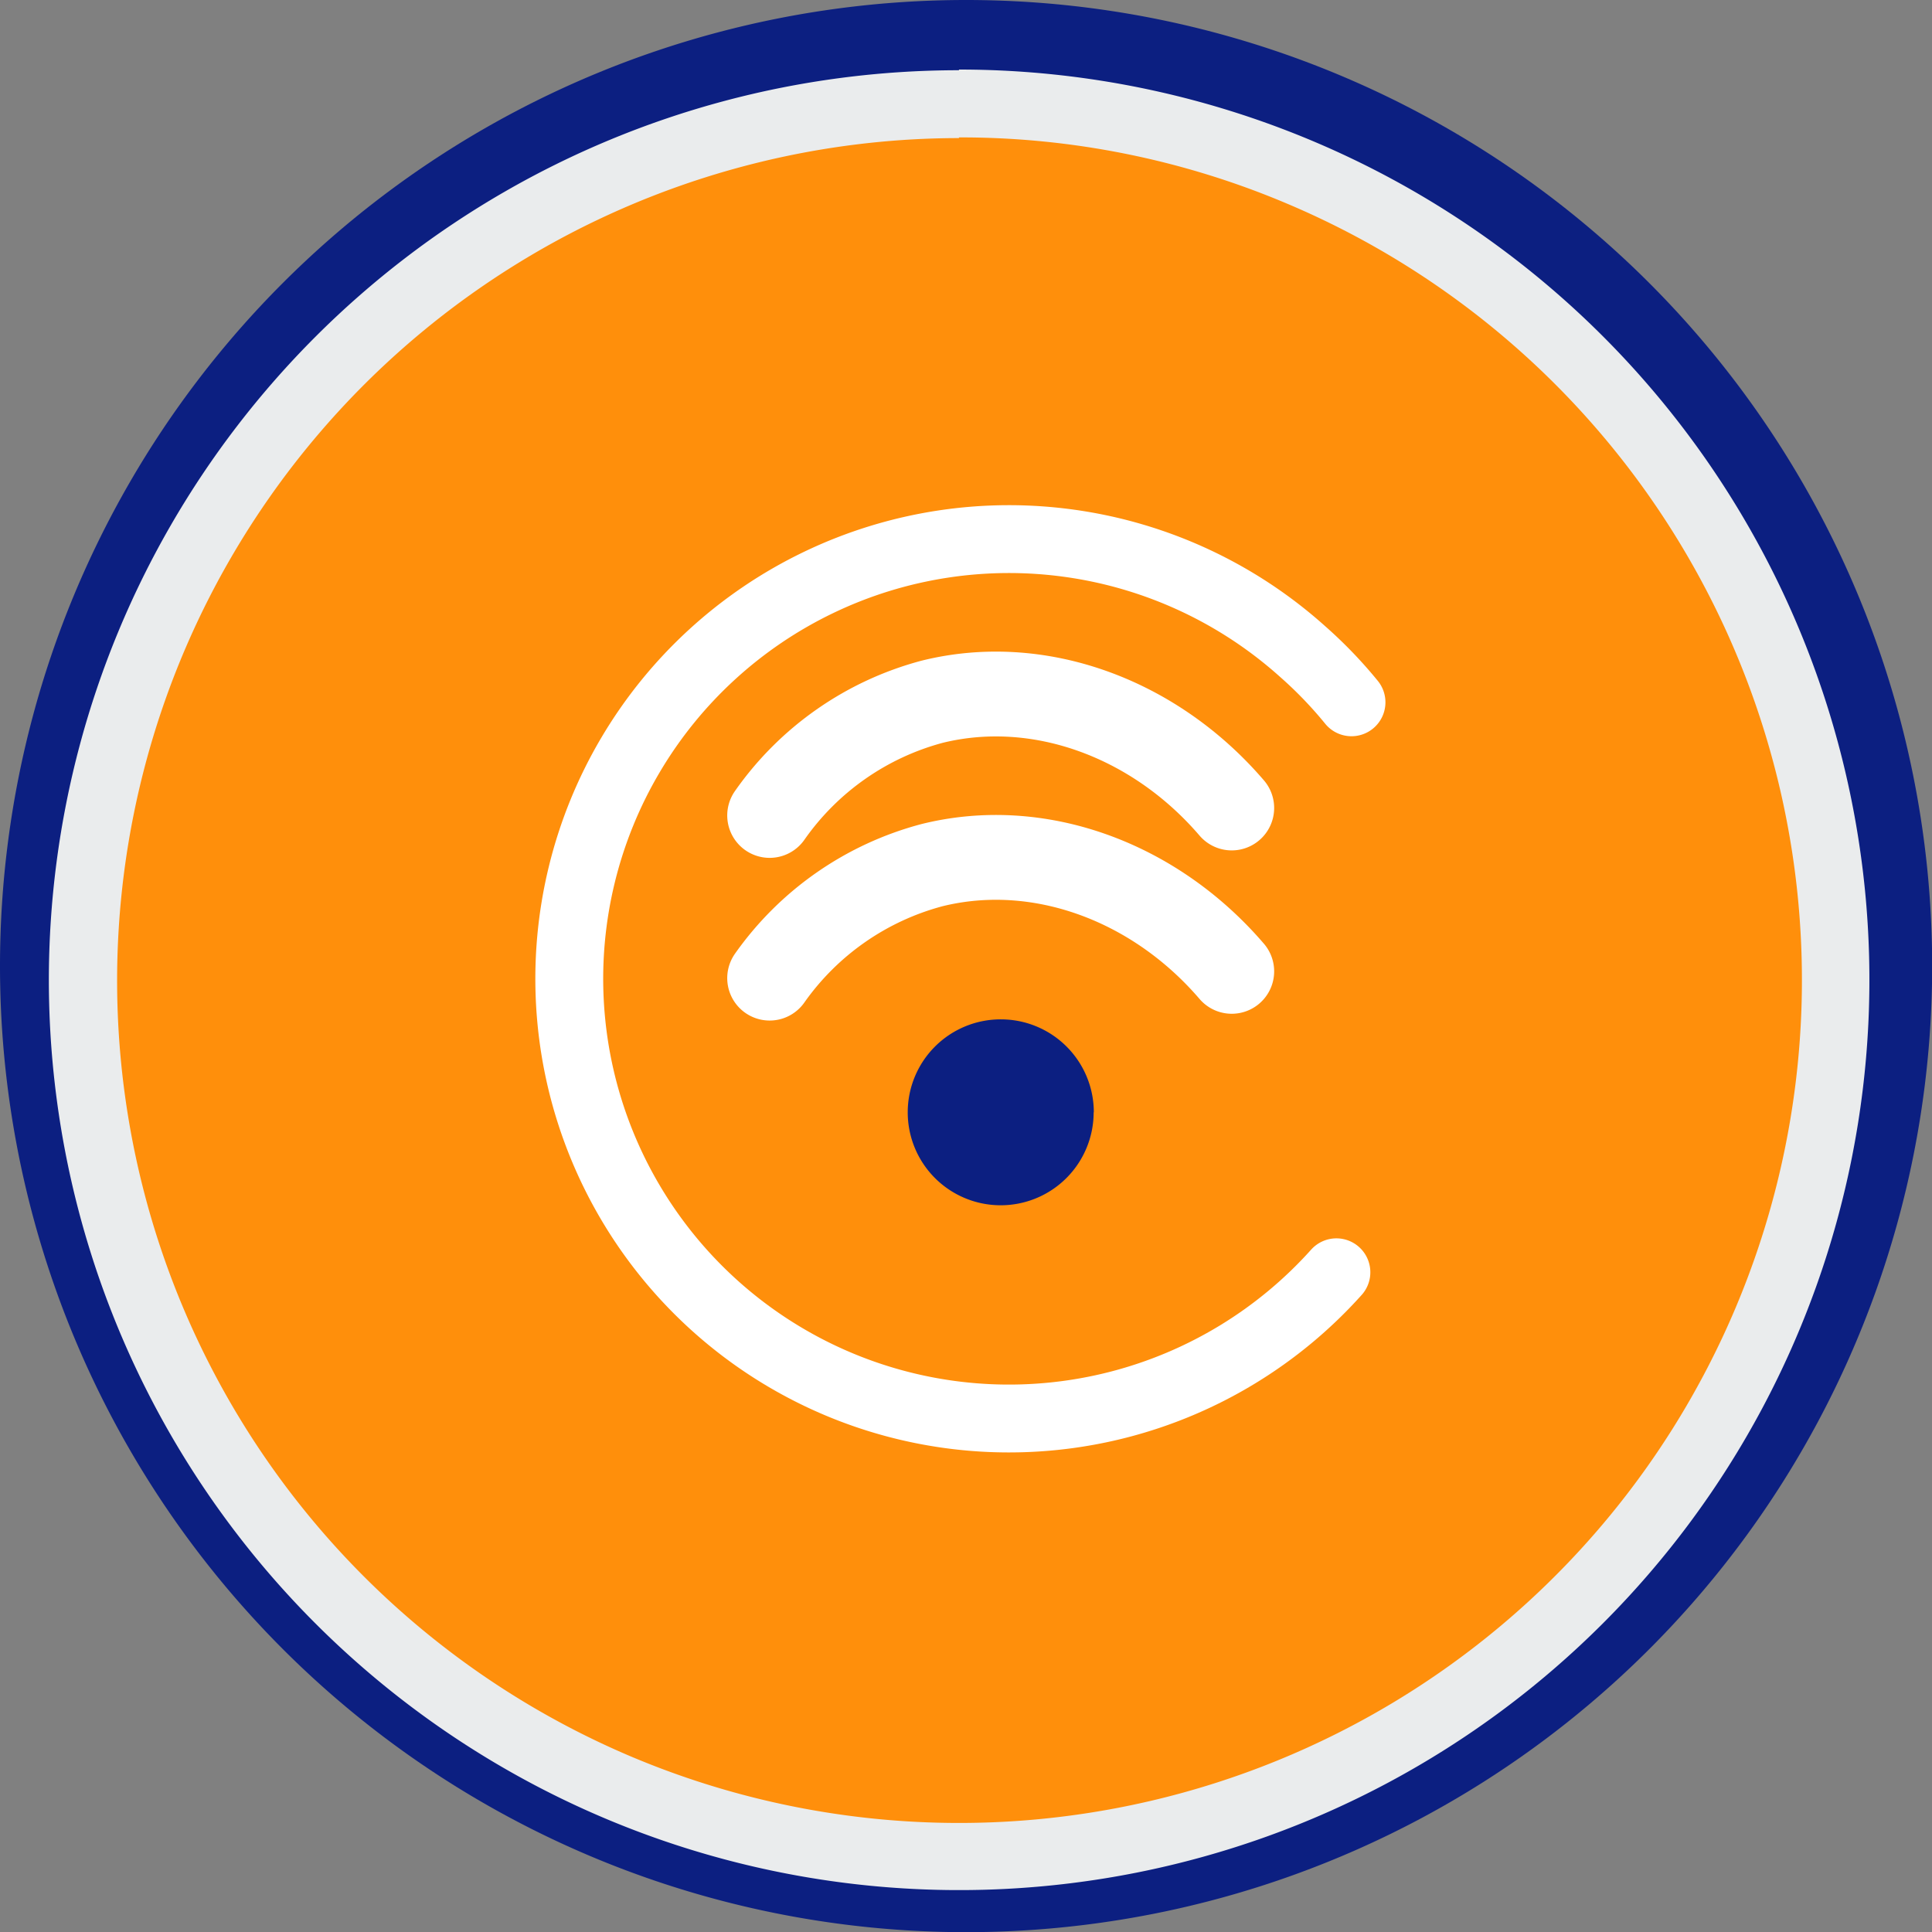 <svg id="Layer_1" data-name="Layer 1" xmlns="http://www.w3.org/2000/svg" viewBox="0 0 113.89 113.89"><rect x="0" y="0" width="113.89" height="113.89" fill="#808080" stroke="none"/><defs><style>.cls-1{fill:#0c1f81;}.cls-2{fill:#ff8f0b;}.cls-3{fill:#eaeced;}.cls-4,.cls-5,.cls-6{fill:none;}.cls-5,.cls-6{stroke:#fff;stroke-linecap:round;stroke-miterlimit:10;}.cls-5{stroke-width:4px;}.cls-6{stroke-width:5px;}</style></defs><path id="Path_162" data-name="Path 162" class="cls-1" d="M56.94,0A56.95,56.95,0,1,1,0,56.94,56.94,56.94,0,0,1,56.94,0Z"/><g id="Path_151" data-name="Path 151"><path class="cls-2" d="M56.53,109.45A51.63,51.63,0,0,1,20,21.27a51.68,51.68,0,0,1,84.12,16.42,51.62,51.62,0,0,1-47.6,71.76Z"/><path class="cls-3" d="M56.53,8.14a49.67,49.67,0,0,0-19.32,95.41A49.67,49.67,0,0,0,75.86,12a49.31,49.31,0,0,0-19.33-3.9m0-4A53.66,53.66,0,1,1,2.88,57.8,53.65,53.65,0,0,1,56.53,4.14Z"/></g><rect id="Rectangle_57" data-name="Rectangle 57" class="cls-4" x="32.02" y="30.21" width="48.82" height="54.9"/><g id="Group_340" data-name="Group 340"><path id="Path_111" data-name="Path 111" class="cls-5" d="M78.78,75a25.92,25.92,0,1,1-2-36.6,25.17,25.17,0,0,1,2.89,3"/><path id="Path_112" data-name="Path 112" class="cls-1" d="M64.47,65.57A5.48,5.48,0,1,1,59,60.09h0a5.48,5.48,0,0,1,5.48,5.48"/><path id="Path_115" data-name="Path 115" class="cls-6" d="M45.37,57.66A17.06,17.06,0,0,1,54.94,51c6.24-1.55,13.08.91,17.67,6.26"/><path id="Path_148" data-name="Path 148" class="cls-6" d="M45.37,48.07a17.06,17.06,0,0,1,9.57-6.7c6.24-1.55,13.08.91,17.67,6.26"/></g><rect id="Rectangle_58" data-name="Rectangle 58" class="cls-4" x="32.02" y="30.21" width="48.82" height="54.9"/></svg>